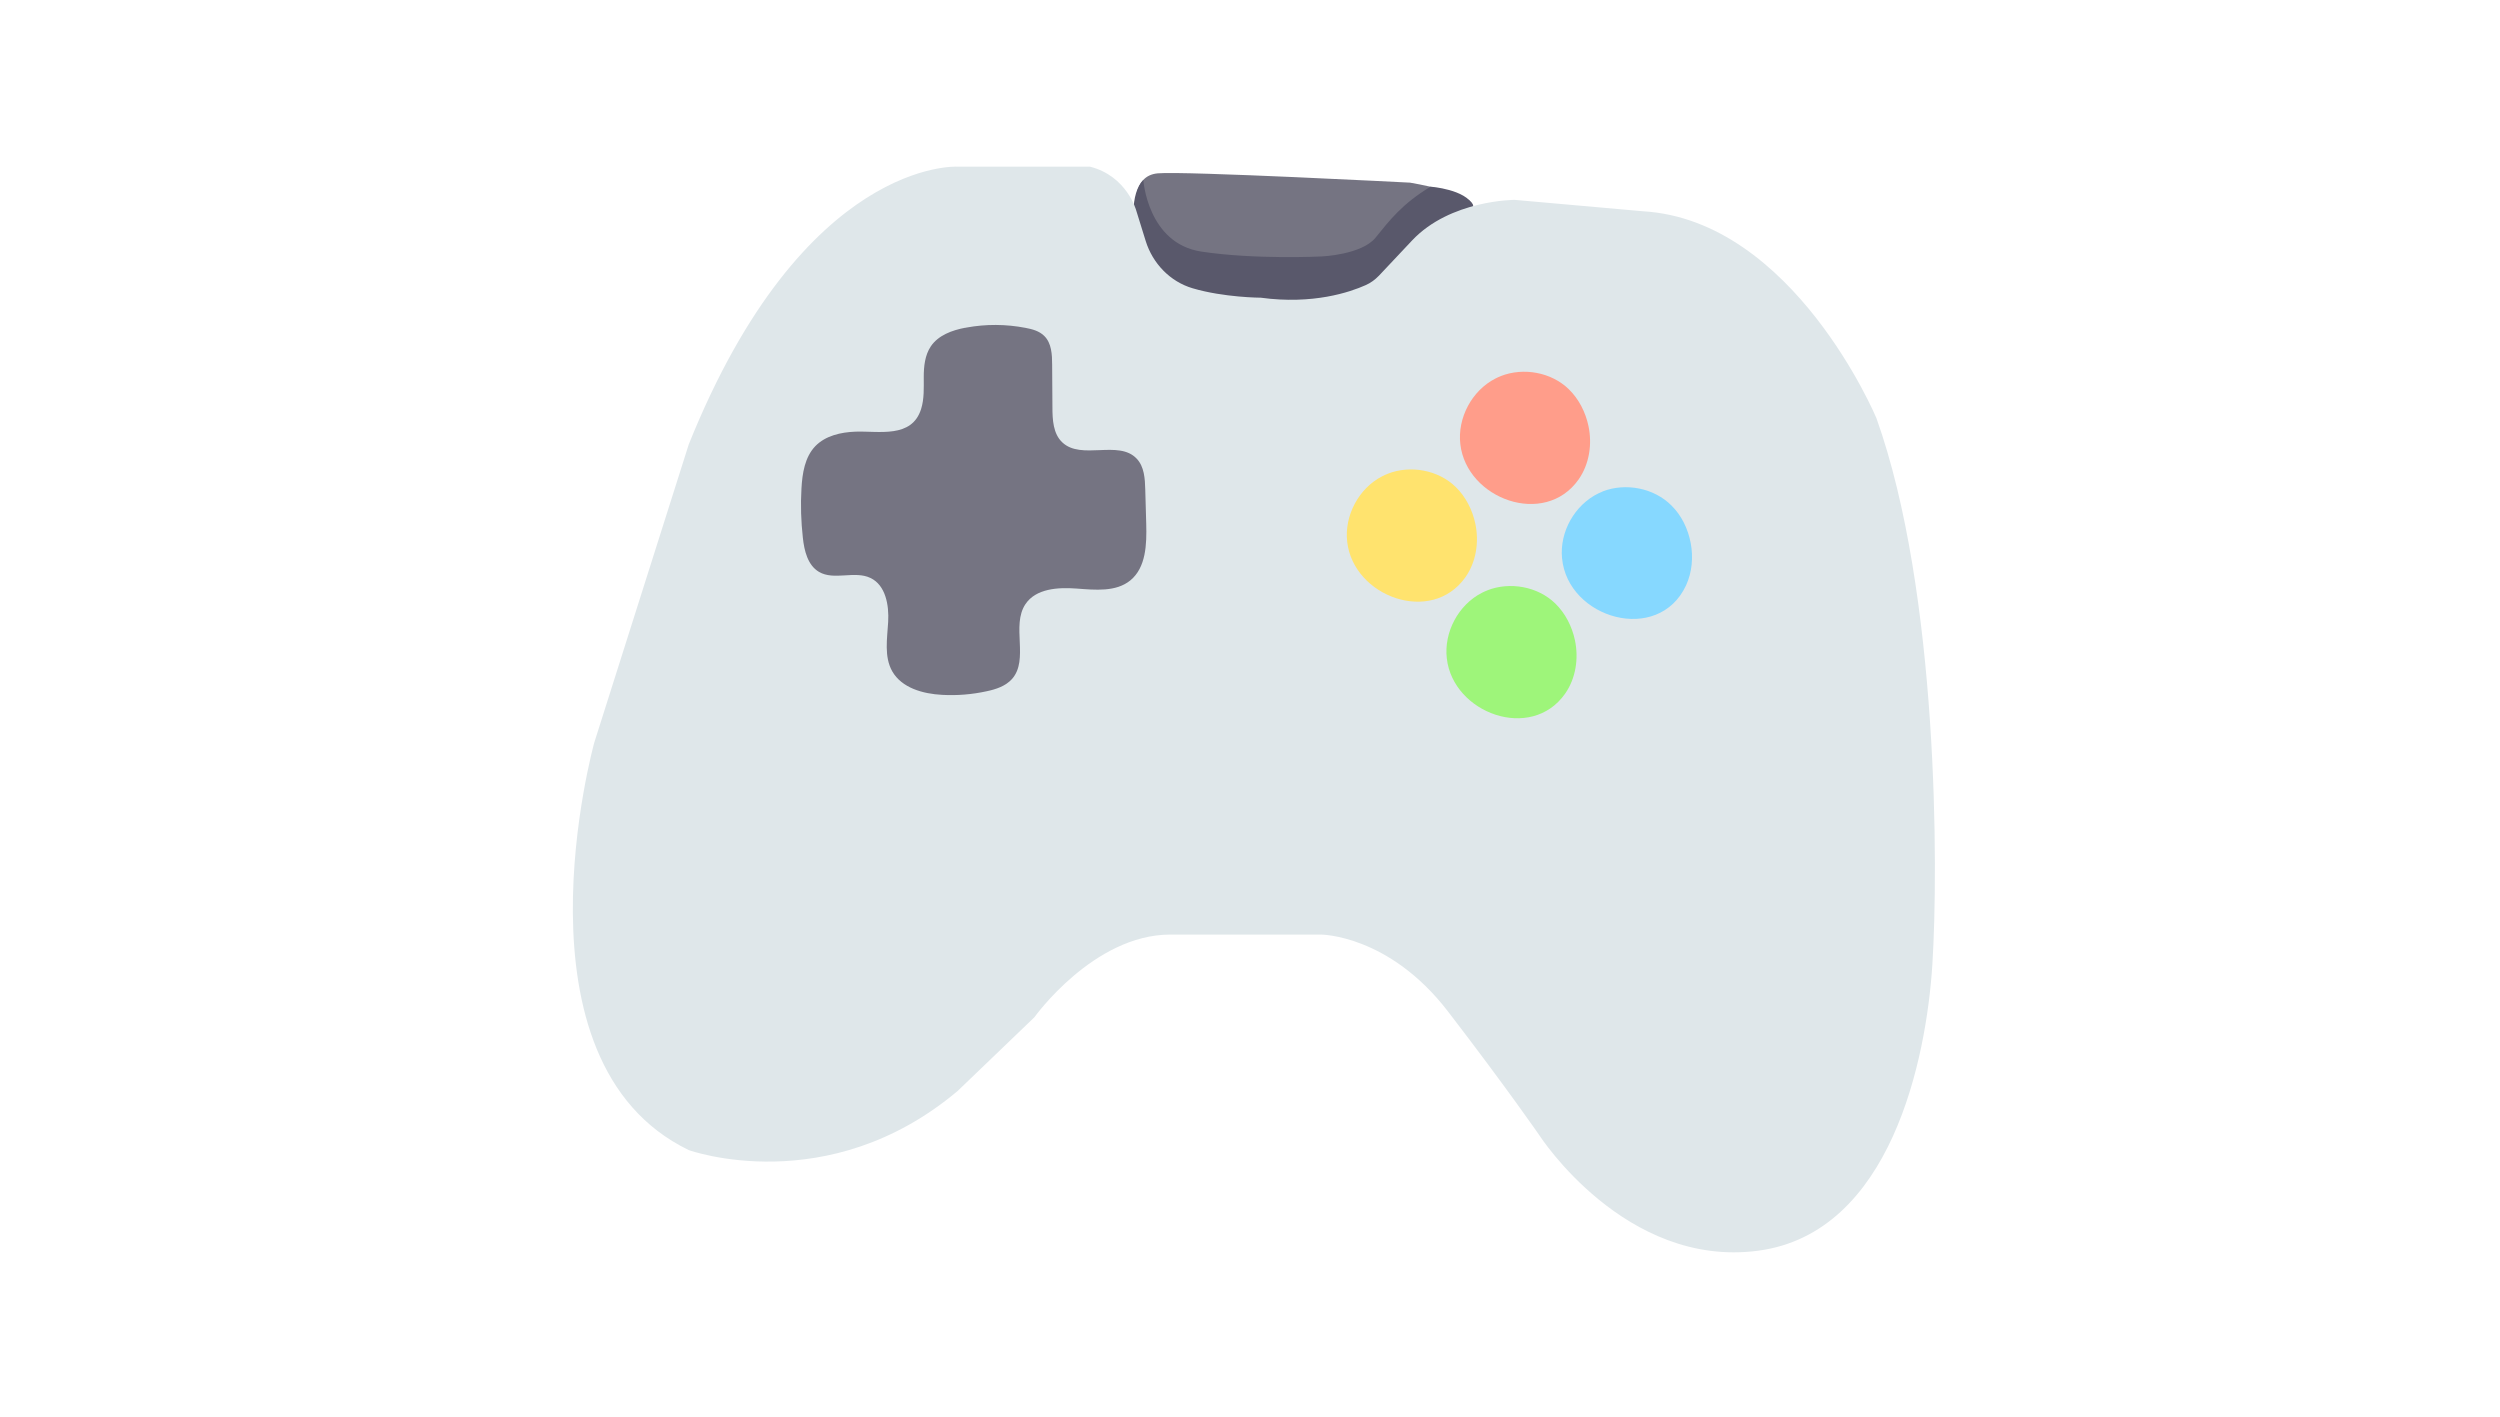 <svg width="240" height="136" viewBox="0 0 240 136" fill="none" xmlns="http://www.w3.org/2000/svg">
<g clip-path="url(#clip0_152_44587)">
<path d="M109.055 20.188C109.055 20.188 108.588 16.866 111.149 16.64C113.711 16.413 135.362 17.534 135.362 17.534C135.362 17.534 141.339 18.521 141.419 19.761L133.135 30.594L110.589 29.473L109.055 20.188Z" fill="#757482"/>
<path d="M109.759 17.267C109.759 17.267 110.159 23.364 115.322 24.151C120.485 24.938 126.888 24.618 126.888 24.618C126.888 24.618 130.717 24.458 132.051 22.817C133.385 21.176 134.572 19.588 137.334 17.921C137.334 17.921 140.736 18.174 141.429 19.749L133.145 30.581L110.599 29.46C110.599 29.46 107.171 19.909 109.772 17.254L109.759 17.267Z" fill="#59586B"/>
<path d="M91.924 15.999C91.924 15.999 77.183 15.145 66.123 42.654L57.052 71.282C57.052 71.282 48.54 101.899 66.123 110.41C66.123 110.41 79.451 115.226 91.924 104.741L99.301 97.657C99.301 97.657 104.971 89.719 112.348 89.719H126.81C126.81 89.719 133.333 89.719 139.003 97.097C144.673 104.474 147.794 109.01 147.794 109.01C147.794 109.01 156.012 121.763 168.779 120.069C181.546 118.375 184.935 101.646 185.508 92.574C186.082 83.502 186.109 56.848 180.132 40.132C180.132 40.132 172.181 21.135 157.72 20.281L145.406 19.187C145.406 19.187 139.23 19.187 135.561 23.083L132.386 26.458C132.012 26.845 131.586 27.165 131.092 27.378C129.598 28.046 126.049 29.26 121.033 28.579C121.033 28.579 117.498 28.566 114.483 27.672C112.322 27.032 110.654 25.284 109.987 23.136L109.08 20.215C109.08 20.215 108.199 16.906 104.638 15.999H91.924Z" fill="#DFE7EA"/>
<path d="M92.669 31.461C91.401 31.701 90.081 32.181 89.36 33.248C88.786 34.102 88.68 35.183 88.68 36.21C88.68 37.237 88.733 38.291 88.426 39.265C87.532 42.106 84.371 41.359 82.116 41.439C80.715 41.493 79.248 41.826 78.274 42.827C77.26 43.881 77.02 45.442 76.94 46.909C76.847 48.483 76.9 50.057 77.073 51.618C77.207 52.872 77.54 54.26 78.621 54.9C80.075 55.754 82.049 54.753 83.57 55.487C85.024 56.181 85.358 58.102 85.264 59.703C85.171 61.304 84.864 63.038 85.651 64.439C86.559 66.04 88.6 66.613 90.454 66.707C91.882 66.787 93.322 66.666 94.723 66.36C95.617 66.173 96.537 65.866 97.151 65.186C98.805 63.318 97.058 60.063 98.445 57.995C99.446 56.501 101.553 56.368 103.341 56.501C105.129 56.634 107.13 56.848 108.517 55.714C110.025 54.473 110.091 52.245 110.038 50.298L109.945 47.002C109.918 45.949 109.851 44.788 109.118 44.028C107.397 42.2 103.808 44.201 101.98 42.467C101.1 41.639 101.033 40.292 101.033 39.078L101.006 35.023C101.006 34.035 100.953 32.941 100.246 32.248C99.779 31.781 99.099 31.594 98.445 31.474C96.577 31.114 94.643 31.101 92.775 31.447L92.655 31.474L92.669 31.461Z" fill="#757482"/>
<path d="M133.227 45.483C133.054 45.549 132.867 45.629 132.693 45.723C130.439 46.87 129.038 49.511 129.332 52.02C129.932 57.276 137.416 60.037 140.685 55.408C141.712 53.941 142.005 52.033 141.632 50.272C141.352 48.951 140.711 47.684 139.737 46.737C138.056 45.109 135.388 44.629 133.214 45.483H133.227Z" fill="#FFE36E"/>
<path d="M144.087 36.104C143.914 36.17 143.727 36.25 143.554 36.344C141.299 37.491 139.899 40.133 140.192 42.641C140.792 47.897 148.276 50.658 151.545 46.029C152.572 44.562 152.866 42.654 152.492 40.893C152.212 39.572 151.572 38.305 150.598 37.358C148.917 35.73 146.249 35.25 144.074 36.104H144.087Z" fill="#FF9D8A"/>
<path d="M153.85 47.189C153.717 47.242 153.584 47.296 153.45 47.362C151.169 48.47 149.715 51.058 149.955 53.579C150.489 59.396 159.213 61.917 161.868 56.181C162.442 54.926 162.562 53.486 162.308 52.138C162.055 50.791 161.441 49.497 160.467 48.536C158.787 46.842 156.065 46.322 153.85 47.176V47.189Z" fill="#86D8FF"/>
<path d="M142.79 56.674C142.616 56.741 142.429 56.821 142.256 56.914C140.001 58.061 138.601 60.703 138.894 63.211C139.494 68.467 146.979 71.229 150.247 66.599C151.274 65.132 151.568 63.224 151.194 61.463C150.914 60.142 150.274 58.875 149.3 57.928C147.619 56.3 144.951 55.82 142.776 56.674H142.79Z" fill="#9EF57A"/>
</g>
<defs>
<clipPath id="clip0_152_44587">
<rect width="130.724" height="104.203" fill="white" transform="translate(55 16)"/>
</clipPath>
</defs>
</svg>

